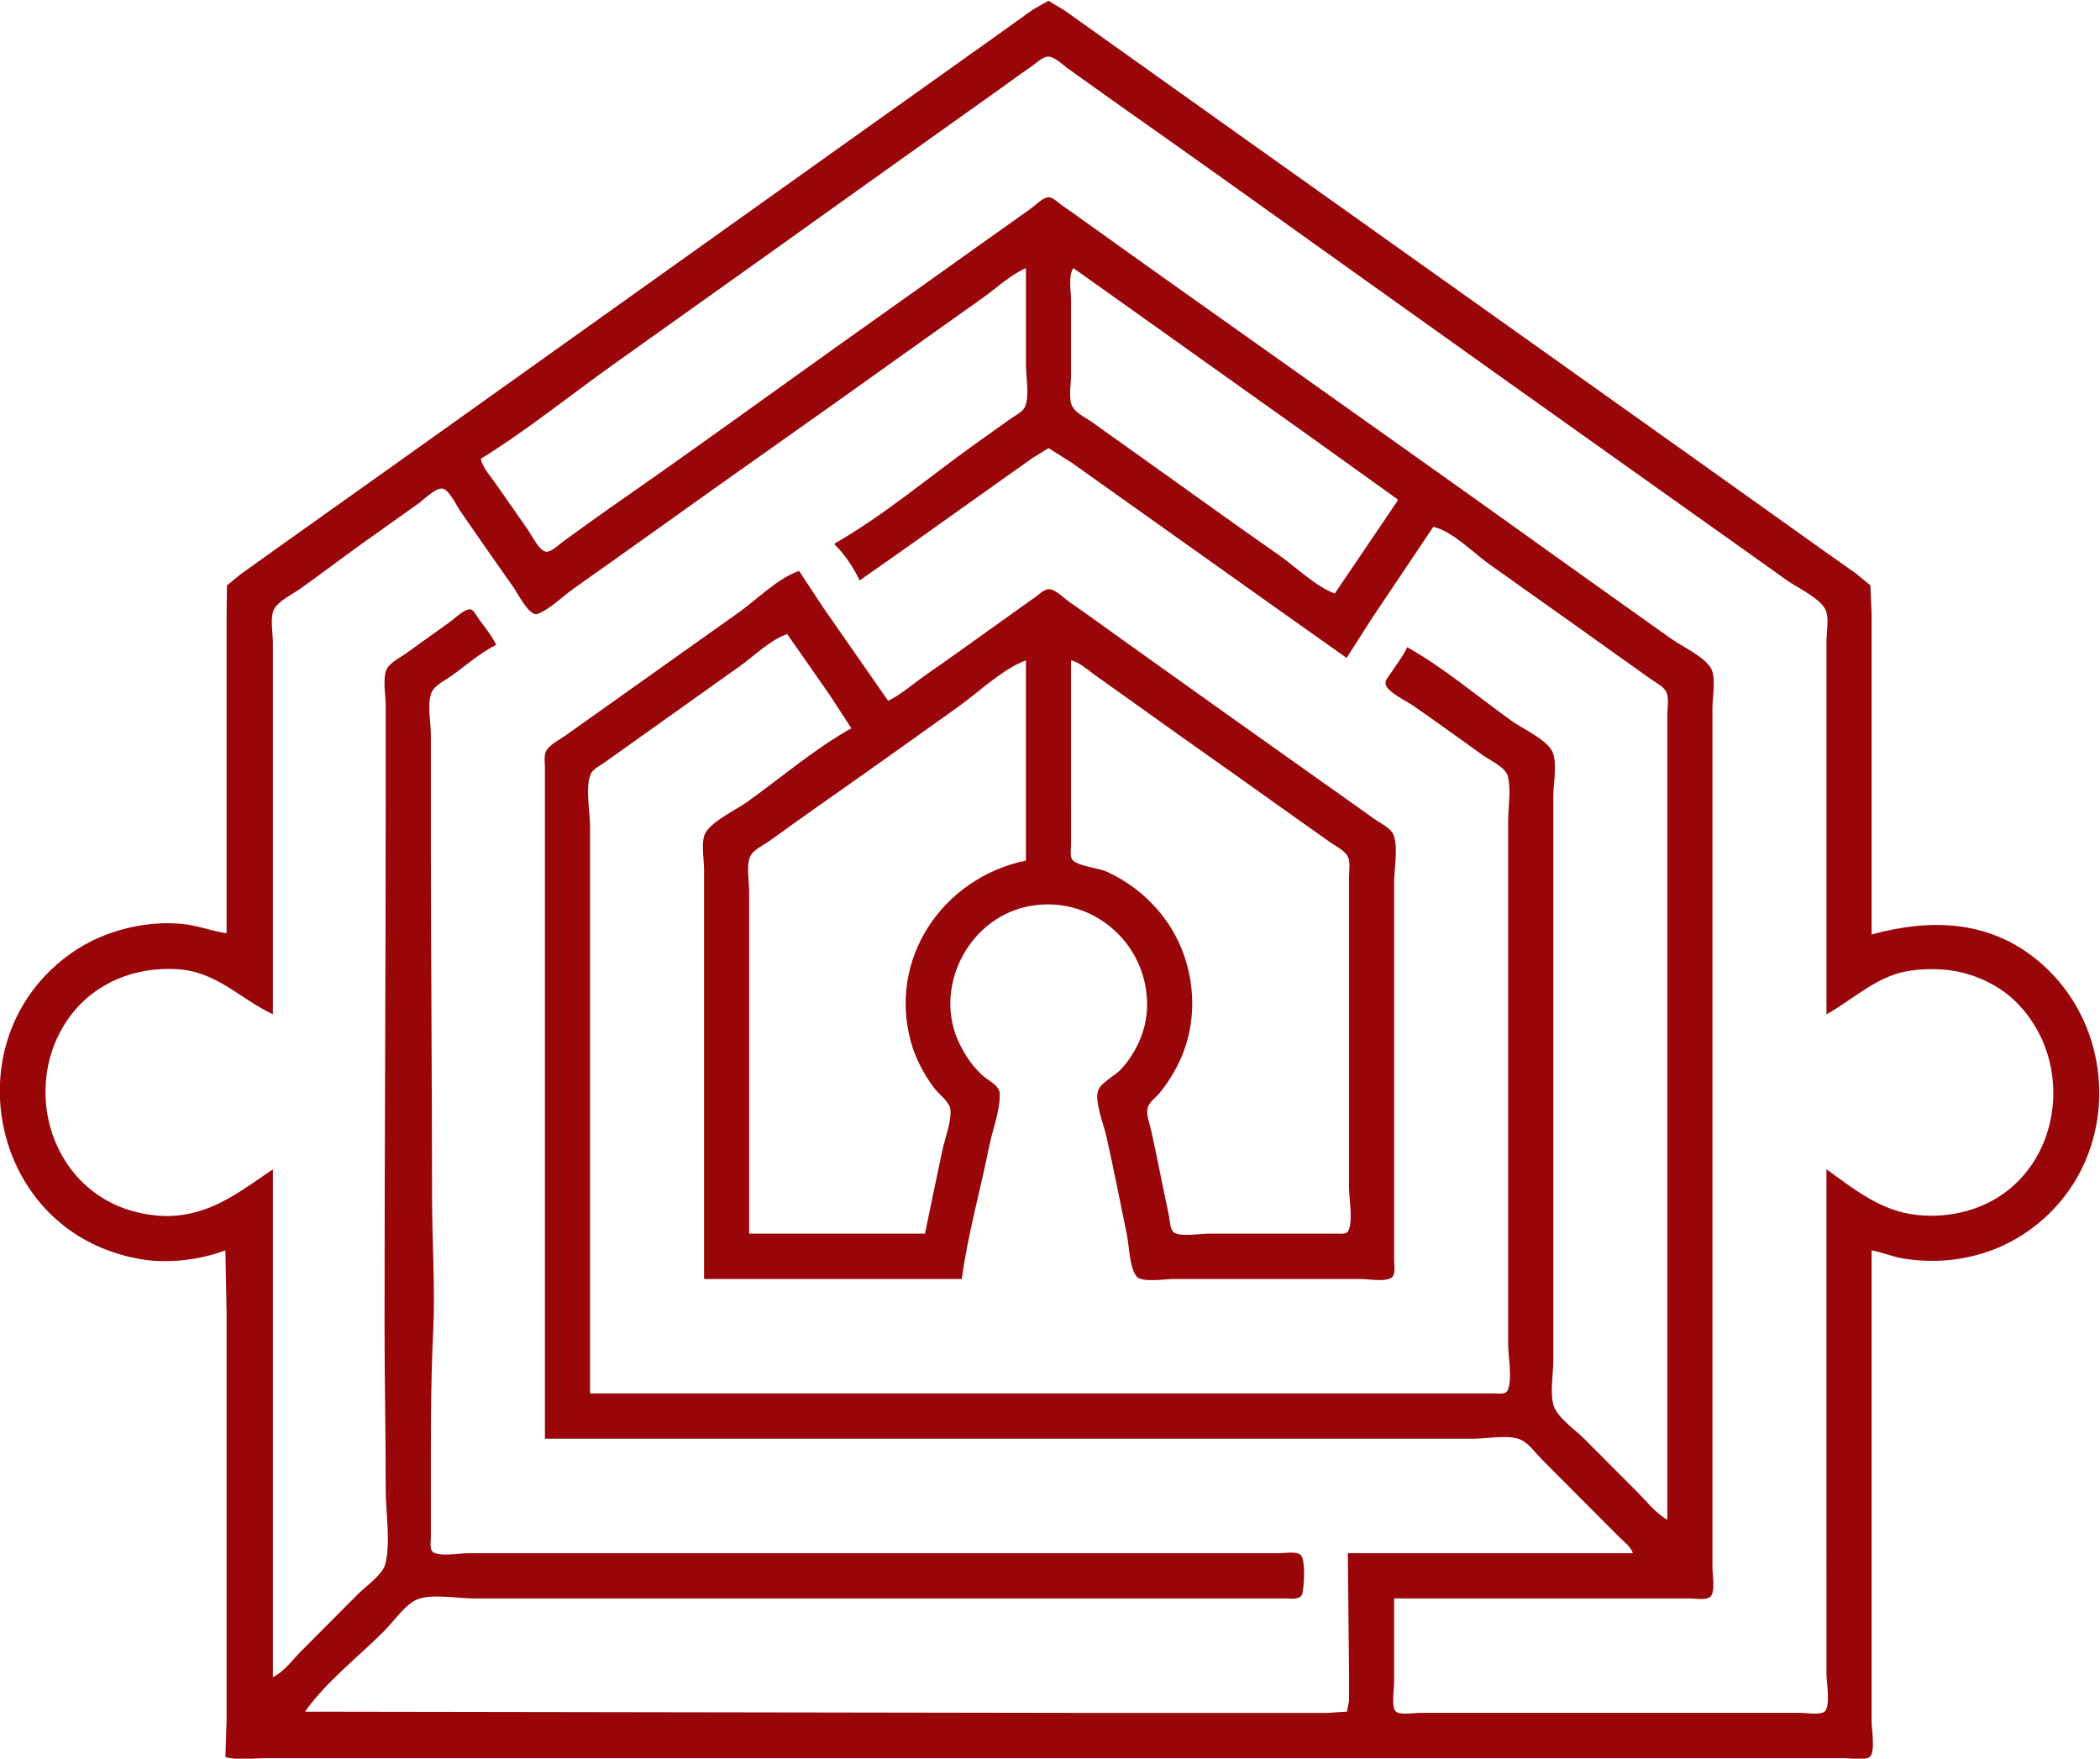 <?xml version="1.0" encoding="UTF-8" standalone="no"?>
<!-- Created with Inkscape (http://www.inkscape.org/) -->

<svg
   version="1.1"
   id="svg2"
   width="1519.794"
   height="1272.726"
   viewBox="0 0 1519.794 1272.726"
   sodipodi:docname="Puzzle_House_Escape_Rooms_Standalone.svg"
   xml:space="preserve"
   inkscape:version="1.2.1 (9c6d41e, 2022-07-14)"
   xmlns:inkscape="http://www.inkscape.org/namespaces/inkscape"
   xmlns:sodipodi="http://sodipodi.sourceforge.net/DTD/sodipodi-0.dtd"
   xmlns="http://www.w3.org/2000/svg"
   xmlns:svg="http://www.w3.org/2000/svg"><defs
     id="defs6"><clipPath
       clipPathUnits="userSpaceOnUse"
       id="clipPath18"><path
         d="M 0,2000 H 2000 V 0 H 0 Z"
         id="path16" /></clipPath></defs><sodipodi:namedview
     id="namedview4"
     pagecolor="#505050"
     bordercolor="#eeeeee"
     borderopacity="1"
     inkscape:showpageshadow="0"
     inkscape:pageopacity="0"
     inkscape:pagecheckerboard="0"
     inkscape:deskcolor="#505050"
     showgrid="false"
     inkscape:zoom="0.287976"
     inkscape:cx="654.56844"
     inkscape:cy="927.1606"
     inkscape:window-width="1440"
     inkscape:window-height="876"
     inkscape:window-x="0"
     inkscape:window-y="24"
     inkscape:window-maximized="0"
     inkscape:current-layer="g14"><inkscape:page
       x="0"
       y="0"
       id="page8"
       width="1519.794"
       height="1272.726" /><inkscape:grid
       type="xygrid"
       id="grid724"
       originx="-517.182"
       originy="-469.324" /></sodipodi:namedview><g
     id="g10"
     inkscape:groupmode="layer"
     inkscape:label="Page 1"
     transform="matrix(1.333,0,0,-1.333,-517.182,2197.343)"
     style="display:inline"><g
       id="g12"
       style="display:inline;fill:#980609;fill-opacity:1"><g
         id="g14"
         clip-path="url(#clipPath18)"
         style="fill:#980609;fill-opacity:1"><path
           style="display:inline;fill:#980609;fill-opacity:1;stroke:none;stroke-width:0"
           d="m 510.994,1141.73 c -8.035,1.186 -15.687,4.274 -23.859,5.067 -15.024,1.459 -30.619,-1.221 -44.495,-7.016 -11.514,-4.808 -22.001,-12.365 -30.515,-21.468 -43.43,-46.435 -26.281,-125.715 33.739,-148.45 9.083,-3.443 19.276,-5.857 29.018,-6.096 12.09,-0.291 24.113,1.573 35.467,5.818 l 0.645,-33.652 V 869.274 751.491 714.602 l -0.645,-20.062 c 6.605,-1.961 15.049,-0.647 21.925,-0.647 h 43.85 144.446 472.029 158.633 38.691 c 2.921,0 11.556,-1.456 13.523,1.035 2.683,3.398 0.664,14.755 0.664,19.027 v 52.42 203.209 c 5.655,-0.977 11.046,-3.385 16.766,-4.342 16.308,-2.737 32.791,-1.353 48.364,4.375 9.853,3.631 19.139,9.209 27.084,16.063 43.721,37.71 41.212,107.347 -3.869,142.776 -26.355,20.715 -57.637,21.035 -88.344,12.627 v 136.551 37.535 l -0.664,15.472 -7.719,6.343 -18.701,13.223 -68.354,48.718 -245.687,174.736 -76.092,54.178 -20.635,14.703 -9.028,5.464 -8.383,-4.726 -19.345,-13.863 -74.802,-53.254 -250.201,-178.346 -67.709,-48.16 -18.056,-12.911 -7.513,-6.164 -0.225,-15.413 v -38.182 -135.257 m 868.611,-44.007 c 15.605,8.72 27.832,21.521 46.429,23.844 10.937,1.367 21.712,0.895 32.242,-2.596 8.776,-2.909 17.217,-7.64 23.859,-14.139 36.666,-35.885 23.086,-102.857 -29.663,-114.674 -8.976,-2.006 -17.991,-2.343 -27.084,-0.874 -17.649,2.854 -31.656,14.153 -45.784,24.307 V 796.145 739.842 c 0,-4.511 2.16,-16.742 -0.664,-20.321 -1.915,-2.427 -10.053,-1.035 -12.878,-1.035 h -38.691 -134.129 -34.822 c -3.037,0 -10.034,-1.301 -12.51,0.667 -2.676,2.129 -1.032,12.303 -1.032,15.512 v 45.949 h 128.325 32.242 c 2.85,0 9.034,-1.158 11.22,1.035 2.702,2.712 1.032,12.167 1.032,15.791 v 44.654 178.617 190.913 52.42 c 0,5.636 2.044,16.299 -0.664,21.296 -3.547,6.545 -15.896,12.127 -21.905,16.428 -18.023,12.892 -36.163,25.626 -54.167,38.551 -65.781,47.223 -131.955,93.906 -197.969,140.799 -20.442,14.519 -40.906,29.005 -61.261,43.642 -5.78,4.156 -11.565,8.308 -17.411,12.37 -1.824,1.268 -4.526,4.03 -6.82,4.186 -3.059,0.209 -7.591,-4.51 -9.946,-6.202 -8.776,-6.311 -17.651,-12.477 -26.439,-18.768 -33.691,-24.12 -67.575,-47.965 -101.241,-72.118 -33.412,-23.971 -66.831,-48.009 -100.596,-71.477 -8.464,-5.883 -16.767,-12.012 -25.149,-18.013 -2.291,-1.64 -6.692,-6.069 -9.647,-5.841 -3.616,0.28 -7.789,8.829 -9.682,11.574 -5.827,8.444 -11.745,16.82 -17.608,25.239 -2.877,4.132 -7.042,8.634 -8.202,13.59 25.623,15.872 49.573,35.329 74.158,52.793 49.501,35.163 98.908,70.467 148.315,105.762 20.185,14.419 40.438,28.742 60.616,43.172 5.582,3.992 11.131,8.048 16.766,11.961 2.215,1.538 4.964,4.354 7.738,4.682 3.6,0.426 8.209,-4.347 10.962,-6.281 9.724,-6.831 19.295,-13.878 29.018,-20.709 37.982,-26.684 75.718,-53.731 113.493,-80.714 64.633,-46.17 129.35,-92.222 194.1,-138.218 17.849,-12.681 35.731,-25.317 53.522,-38.082 5.855,-4.203 17.804,-9.58 21.261,-15.967 2.283,-4.213 0.664,-12.688 0.664,-17.413 v -44.007 -158.555 m -434.628,405.124 v -52.42 c 0,-6.368 1.976,-16.671 -0.389,-22.591 -1.198,-2.998 -5.493,-5.01 -7.994,-6.804 l -19.345,-13.777 c -24.887,-17.8 -49.556,-38.733 -76.092,-53.903 v -0.647 c 5.281,-4.843 10.485,-12.929 13.542,-19.415 l 25.149,17.655 49.008,34.856 19.99,14.147 8.383,5.182 12.252,-7.679 30.953,-22.004 76.092,-54.08 42.56,-30.142 14.064,22.004 33.01,49.184 c 10.434,-2.461 21.628,-14.043 30.308,-20.25 22.099,-15.804 44.353,-31.387 66.419,-47.231 l 21.28,-15.168 c 2.696,-1.927 7.358,-4.136 8.641,-7.365 1.341,-3.387 0.387,-8.631 0.387,-12.238 v -26.534 -92.544 -317.757 c -6.152,3.365 -11.207,9.953 -16.121,14.885 l -29.018,29.122 c -4.753,4.77 -14.032,11.086 -16.379,17.473 -2.438,6.646 -0.387,17.512 -0.387,24.592 v 55.656 189.619 61.48 c 0,6.393 2.399,18.885 -0.664,24.532 -3.572,6.591 -15.863,12.013 -21.905,16.331 -18.514,13.232 -36.905,28.934 -56.747,40.033 -2.386,-5.058 -5.933,-9.597 -9.028,-14.238 -1.012,-1.52 -3.115,-3.776 -2.753,-5.764 0.761,-4.205 11.646,-9.392 15.006,-11.725 12.774,-8.88 25.388,-18.025 38.046,-27.073 3.74,-2.671 12.097,-6.393 13.335,-11.118 1.896,-7.245 0.206,-17.072 0.206,-24.567 v -52.42 -169.557 -62.128 c 0,-6.51 2.47,-19.208 -0.387,-25.032 -1.122,-2.284 -5.294,-1.501 -7.351,-1.501 h -21.28 -90.279 -379.171 v 239.45 68.599 c 0,7.627 -2.668,21.304 0.389,28.265 1.168,2.66 5.089,4.5 7.349,6.125 6.428,4.623 12.891,9.192 19.345,13.774 18.071,12.831 36.134,25.673 54.167,38.555 7.77,5.551 16.739,14.46 25.794,17.473 l 23.027,-33.005 11.795,-18.121 c -19.861,-11.108 -38.212,-26.884 -56.747,-40.124 -6.144,-4.389 -18.959,-10.202 -22.552,-16.884 -2.488,-4.628 -0.663,-14.159 -0.663,-19.357 v -47.89 -174.734 h 139.932 c 3.261,24.301 10.168,48.434 14.96,72.482 1.724,8.653 6.152,19.674 5.596,28.473 -0.256,4.052 -6.208,6.852 -8.949,9.25 -5.491,4.803 -9.526,10.783 -12.737,17.286 -14.675,29.722 3.916,67.366 35.952,74.543 34.537,7.738 66.626,-19.147 65.768,-54.481 -0.303,-12.303 -5.739,-24.373 -13.874,-33.442 -3.183,-3.547 -11.324,-7.494 -12.756,-11.919 -1.92,-5.933 3.122,-18.481 4.487,-24.532 4.019,-17.829 7.492,-35.814 11.186,-53.715 1.246,-6.045 1.387,-17.519 5.122,-22.444 2.76,-3.644 15.773,-1.501 20.029,-1.501 h 59.326 42.56 c 4.14,0 13.045,-1.689 16.56,0.667 2.515,1.683 1.496,7.093 1.496,9.688 v 27.828 115.195 62.128 c 0,7.147 2.328,19.172 -0.387,25.774 -1.502,3.646 -7.493,6.401 -10.575,8.616 -9.421,6.775 -18.907,13.456 -28.373,20.162 -35.093,24.849 -70.127,49.788 -105.11,74.789 -10.517,7.516 -20.961,15.178 -31.598,22.521 -2.866,1.978 -7.971,7.282 -11.607,7.151 -2.476,-0.089 -5.179,-2.875 -7.093,-4.251 l -16.766,-11.928 c -14.151,-10.121 -28.275,-20.316 -42.56,-30.244 -6.73,-4.676 -13.308,-10.564 -20.635,-14.221 l -35.154,50.479 -13.21,20.062 c -11.511,-3.894 -22.984,-15.595 -32.887,-22.65 -22.975,-16.367 -46.053,-32.587 -68.999,-48.997 -8.362,-5.98 -16.787,-11.869 -25.149,-17.85 -3.171,-2.268 -8.404,-4.757 -10.3,-8.283 -1.328,-2.469 -0.663,-6.288 -0.663,-9.002 v -20.062 -74.424 -269.867 h 441.076 63.195 c 6.919,0 19.578,2.453 25.794,-0.667 4.398,-2.207 8.157,-7.52 11.607,-10.982 l 24.504,-24.592 16.766,-16.826 c 2.663,-2.673 6.565,-5.397 7.738,-9.06 h -154.764 l 0.645,-64.716 v -15.532 l -1.122,-5.805 -10.485,-0.667 h -27.729 -107.69 l -419.796,0.647 c 11.365,16.192 29.237,29.99 43.205,44.007 4.914,4.931 11.476,14.645 18.056,17.085 8.103,2.996 21.66,0.388 30.308,0.388 h 68.999 234.08 112.204 25.794 c 2.844,0 7.835,-0.971 8.822,2.627 0.987,3.598 1.844,18.244 -0.825,20.929 -2.186,2.194 -8.37,1.035 -11.22,1.035 H 1052.022 904.997 696.066 642.543 c -4.376,0 -16.129,-2.097 -19.601,0.667 -1.818,1.443 -1.034,5.708 -1.034,7.747 v 21.356 c 0,30.035 -0.215,60.011 1.241,89.956 1.193,24.521 -0.596,49.793 -0.596,74.424 0,63.861 -0.645,127.748 -0.645,191.56 v 58.892 c 0,6.111 -2.249,17.825 0.663,23.24 1.895,3.526 7.128,6.015 10.3,8.283 7.885,5.639 15.839,12.688 24.504,17.015 -2.421,5.113 -6.312,9.639 -9.582,14.238 -1.034,1.454 -2.348,4.379 -4.17,4.956 -2.897,0.917 -9.108,-5.221 -11.397,-6.822 -8.014,-5.608 -15.903,-11.399 -23.859,-17.09 -3.171,-2.268 -8.404,-4.757 -10.3,-8.283 -2.559,-4.76 -0.663,-14.653 -0.663,-20.004 v -48.537 c 0,-95.708 -0.645,-191.521 -0.645,-287.34 0,-29.938 0.645,-59.966 0.645,-89.956 0,-12.251 2.758,-28.262 -0.205,-40.124 -1.472,-5.889 -10.45,-11.985 -14.626,-16.179 l -30.953,-31.064 c -4.626,-4.64 -9.505,-11.442 -15.476,-14.238 v 275.691 c -16.758,-11.345 -31.411,-23.142 -52.233,-25.129 -7.248,-0.692 -14.884,0.168 -21.925,1.916 -49.081,12.186 -64.631,73.857 -32.514,110.571 5.935,6.784 13.94,12.369 22.196,15.912 10.08,4.326 20.685,5.908 31.598,5.428 22.11,-0.972 34.294,-15.705 52.878,-24.567 v 158.555 43.36 c 0,4.893 -1.684,13.697 0.663,18.062 2.452,4.561 10.025,8.113 14.169,11.059 11.288,8.028 22.29,16.449 33.532,24.502 10.076,7.217 20.245,14.302 30.308,21.538 3.225,2.32 8.785,8.095 12.839,8.399 3.774,0.283 8.414,-9.653 10.301,-12.373 9.593,-13.831 19.173,-27.688 28.905,-41.418 2.251,-3.176 8.593,-16.046 13.087,-14.269 6.818,2.696 13.373,9.376 19.343,13.621 13.535,9.626 27.127,19.17 40.625,28.851 45.646,32.733 91.713,64.876 137.353,97.619 14.784,10.608 29.693,21.042 44.495,31.627 7.265,5.195 15.015,12.512 23.215,15.991 m 25.794,0 125.746,-89.49 50.298,-36.06 v -0.647 l -34.177,-50.479 c -10.95,4.226 -21.293,14.629 -30.953,21.34 -24.898,17.306 -49.415,35.195 -74.158,52.724 -8.832,6.257 -17.642,12.546 -26.439,18.855 -3.389,2.43 -8.914,4.954 -10.944,8.743 -2.202,4.109 -0.663,12.176 -0.663,16.769 v 40.771 c 0,4.806 -1.669,13.554 1.29,17.473 M 944.977,1289.93 v -108.723 c -45.293,-9.377 -75.21,-53.525 -62.275,-99.016 2.508,-8.82 7.042,-17.303 12.556,-24.592 2.394,-3.166 8.407,-7.507 8.727,-11.655 0.523,-6.789 -2.955,-15.364 -4.366,-21.997 -3.206,-15.085 -6.349,-30.197 -9.454,-45.301 h -95.438 v 143.67 42.066 c 0,5.395 -1.562,13.691 0.389,18.742 1.452,3.757 7.437,6.461 10.574,8.711 9.01,6.465 18.005,12.956 27.084,19.324 25.243,17.703 50.358,35.611 75.447,53.533 11.275,8.055 23.807,20.314 36.756,25.239 m 24.504,0 c 4.744,-1.129 8.971,-5.147 12.897,-7.954 7.73,-5.527 15.499,-10.998 23.215,-16.547 25.91,-18.631 52.097,-36.877 78.027,-55.474 8.783,-6.298 17.656,-12.47 26.439,-18.768 2.986,-2.14 8.338,-4.628 9.84,-8.151 1.296,-3.037 0.477,-7.642 0.477,-10.889 v -24.592 -84.778 -58.892 c 0,-6.193 2.334,-18.192 -0.387,-23.738 -0.935,-1.903 -3.676,-1.495 -5.417,-1.501 h -15.476 -55.457 c -3.914,0 -16.012,-2 -18.739,1.035 -1.741,1.935 -1.786,6.213 -2.283,8.672 -1.431,7.125 -2.992,14.225 -4.417,21.356 -1.638,8.206 -3.353,16.419 -5.139,24.592 -0.774,3.527 -2.812,8.711 -2.076,12.296 0.69,3.372 4.482,5.874 6.564,8.413 4.353,5.31 8.035,11.246 10.943,17.473 11.904,25.505 7.751,56.975 -9.492,78.954 -8.099,10.318 -18.295,18.288 -30.172,23.745 -4.284,1.969 -15.934,3.027 -18.683,6.502 -1.415,1.789 -0.663,5.795 -0.663,7.936 v 20.709 z"
           id="path738" /></g></g></g></svg>
